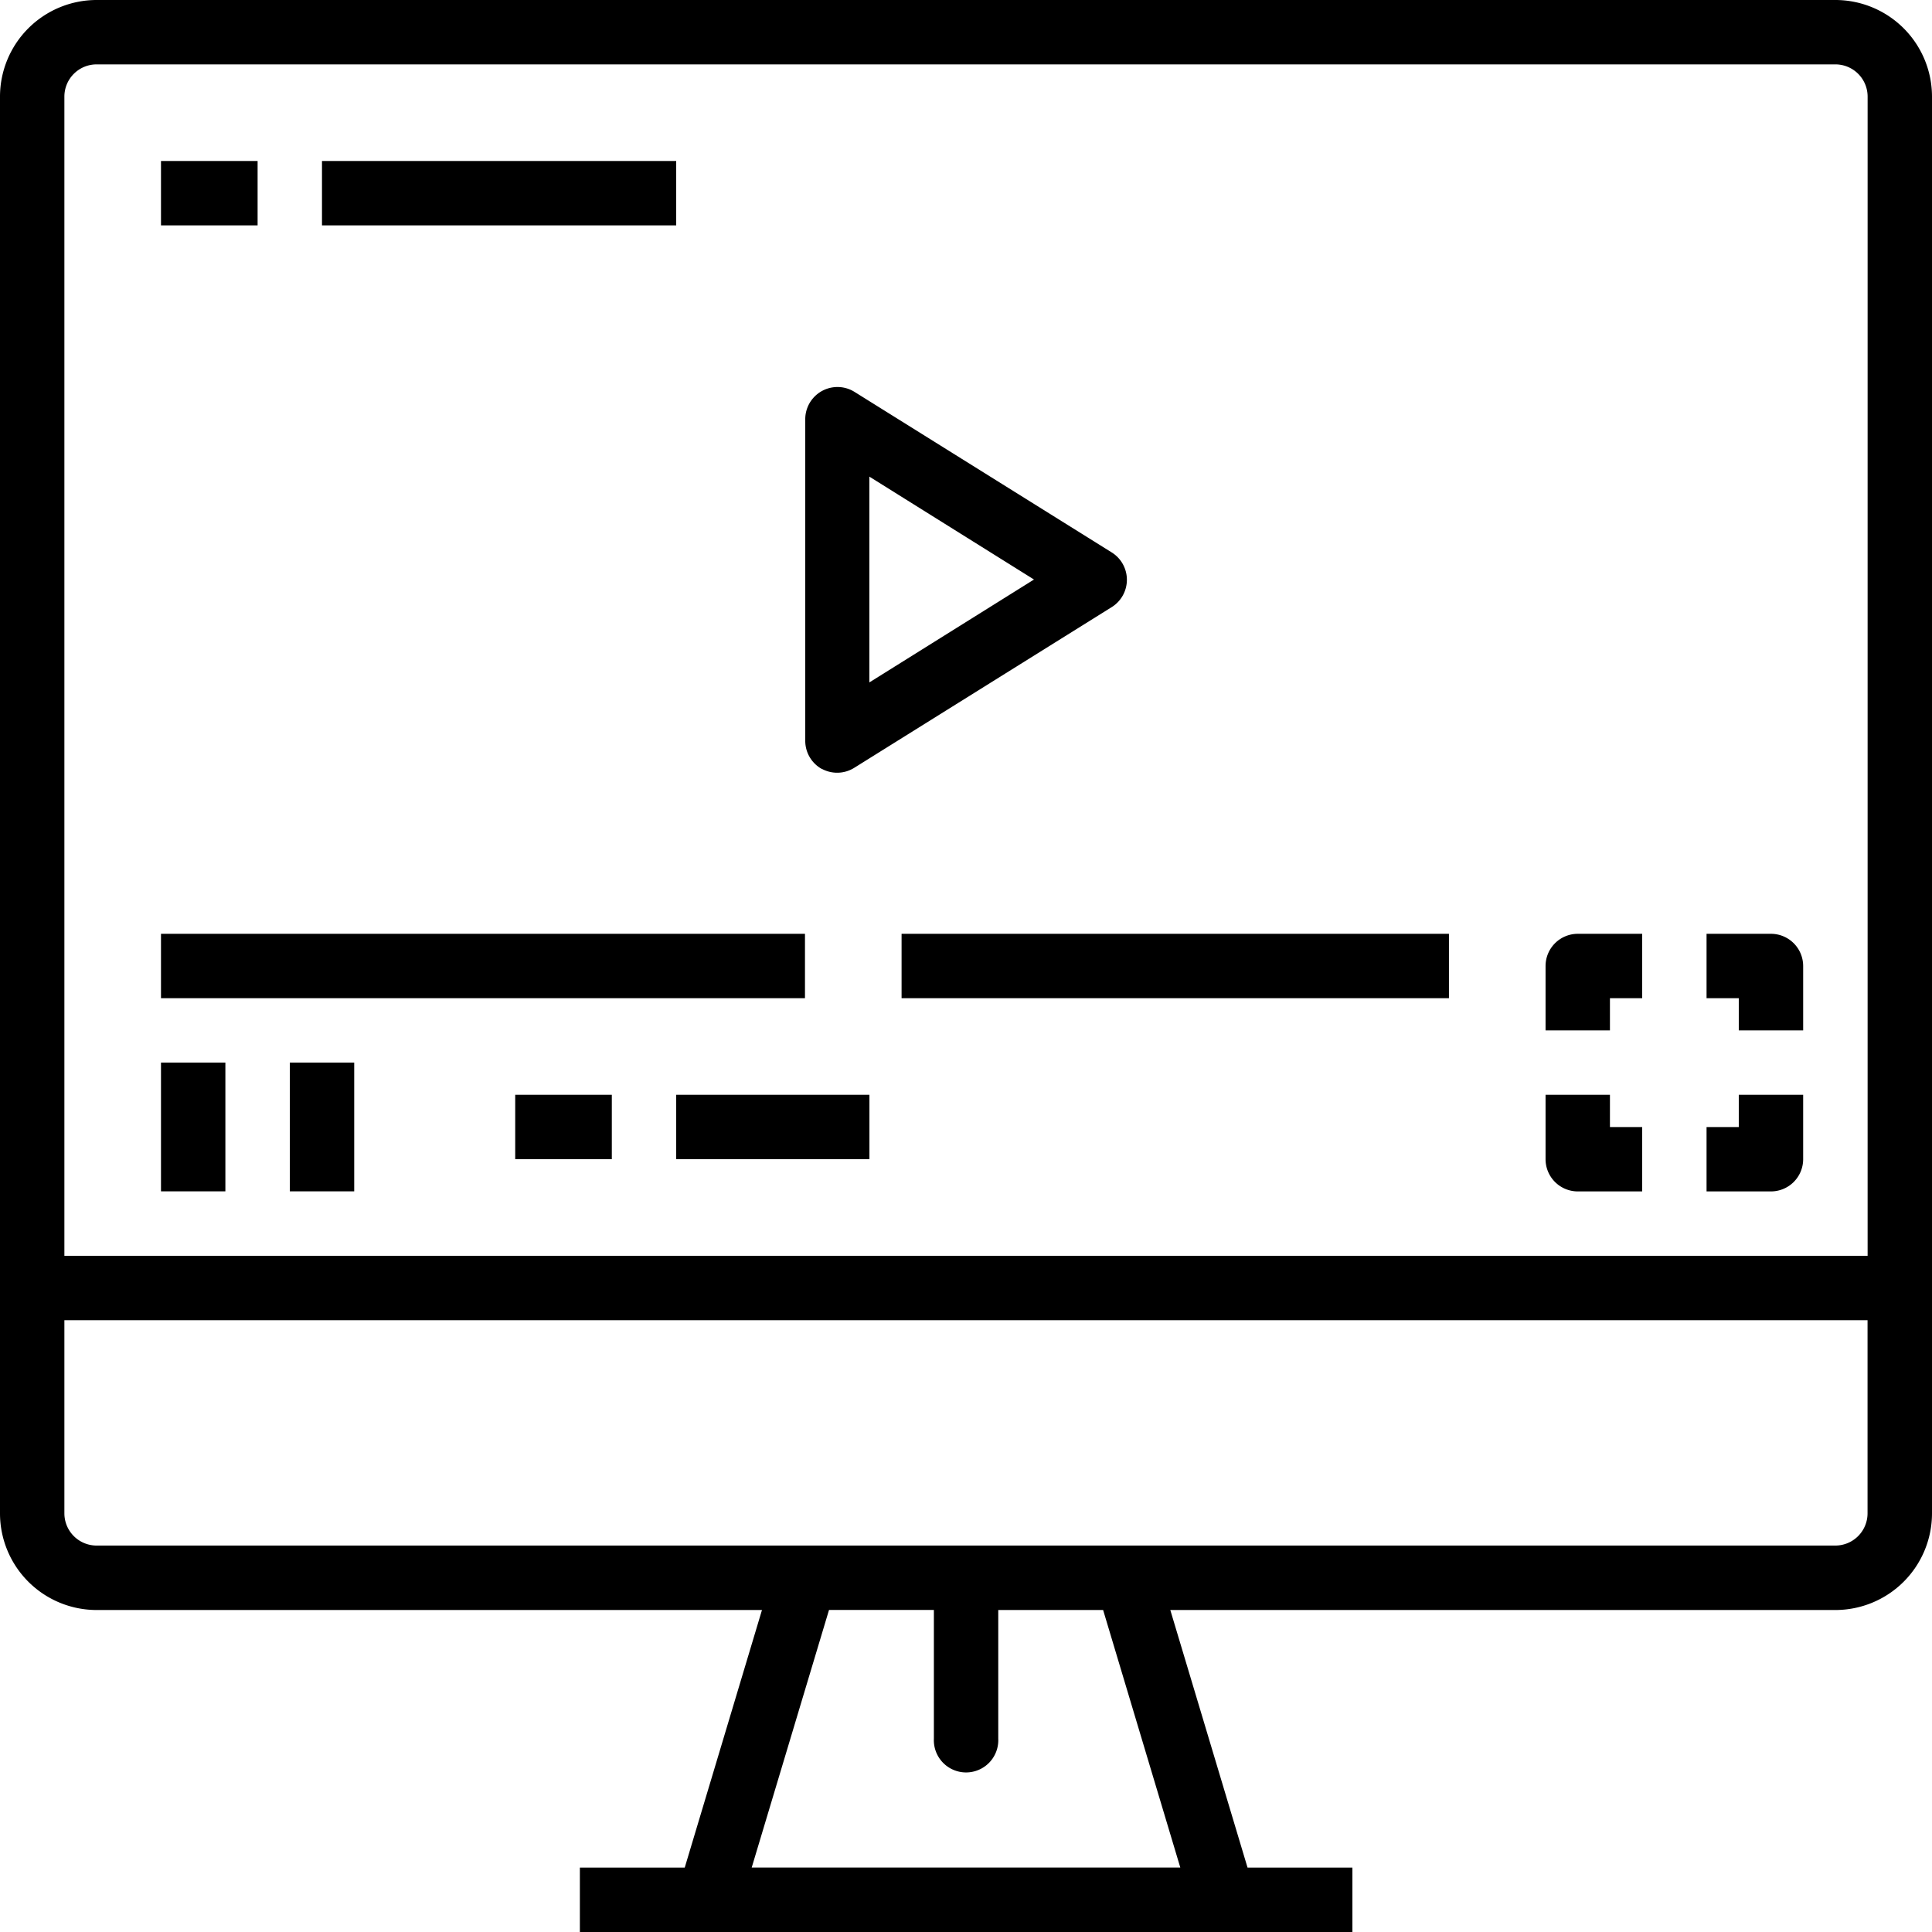 <svg xmlns="http://www.w3.org/2000/svg" width="27.637" height="27.637" viewBox="0 0 27.637 27.637">
  <g id="viral-marketing" transform="translate(-16 -16)">
    <path id="Path_230" data-name="Path 230" d="M216.237,117.469a.461.461,0,0,0,.467-.012l3.685-2.3a.461.461,0,0,0,0-.781l-3.685-2.3a.461.461,0,0,0-.7.391v4.606a.461.461,0,0,0,.237.4Zm.684-4.178,2.355,1.472-2.355,1.472Z" transform="translate(-188.485 -90.473)"/>
    <path id="Path_231" data-name="Path 231" d="M42.255,16H17.382A1.383,1.383,0,0,0,16,17.382V37.649a1.383,1.383,0,0,0,1.382,1.382H26.9l-1.105,3.685h-1.5v.921H35.346v-.921h-1.5l-1.105-3.685h9.514a1.383,1.383,0,0,0,1.382-1.382V17.382A1.383,1.383,0,0,0,42.255,16ZM16.921,17.382a.461.461,0,0,1,.461-.461H42.255a.461.461,0,0,1,.461.461V33.964H16.921ZM32.884,42.715H26.753l1.106-3.685h1.5v1.842a.461.461,0,1,0,.921,0V39.031h1.5Zm9.831-5.067a.461.461,0,0,1-.461.461H17.382a.461.461,0,0,1-.461-.461V34.885H42.715Z"/>
    <path id="Path_232" data-name="Path 232" d="M56,248h9.212v.921H56Z" transform="translate(-37.697 -218.642)"/>
    <path id="Path_233" data-name="Path 233" d="M240,248h7.83v.921H240Z" transform="translate(-211.103 -218.642)"/>
    <path id="Path_234" data-name="Path 234" d="M56,280h.921v1.842H56Z" transform="translate(-37.697 -248.8)"/>
    <path id="Path_235" data-name="Path 235" d="M88,280h.921v1.842H88Z" transform="translate(-67.854 -248.8)"/>
    <path id="Path_236" data-name="Path 236" d="M144,288h1.382v.921H144Z" transform="translate(-120.63 -256.339)"/>
    <path id="Path_237" data-name="Path 237" d="M184,288h2.764v.921H184Z" transform="translate(-158.327 -256.339)"/>
    <path id="Path_238" data-name="Path 238" d="M400,248.461v.921h.921v-.461h.461V248h-.921a.461.461,0,0,0-.461.461Z" transform="translate(-361.891 -218.642)"/>
    <path id="Path_239" data-name="Path 239" d="M440.921,248H440v.921h.461v.461h.921v-.921A.461.461,0,0,0,440.921,248Z" transform="translate(-399.588 -218.642)"/>
    <path id="Path_240" data-name="Path 240" d="M440.461,288.461H440v.921h.921a.461.461,0,0,0,.461-.461V288h-.921Z" transform="translate(-399.588 -256.339)"/>
    <path id="Path_241" data-name="Path 241" d="M400.921,288H400v.921a.461.461,0,0,0,.461.461h.921v-.921h-.461Z" transform="translate(-361.891 -256.339)"/>
    <path id="Path_242" data-name="Path 242" d="M56,56h1.382v.921H56Z" transform="translate(-37.697 -37.697)"/>
    <path id="Path_243" data-name="Path 243" d="M96,56h5.067v.921H96Z" transform="translate(-75.394 -37.697)"/>
  </g>
</svg>
